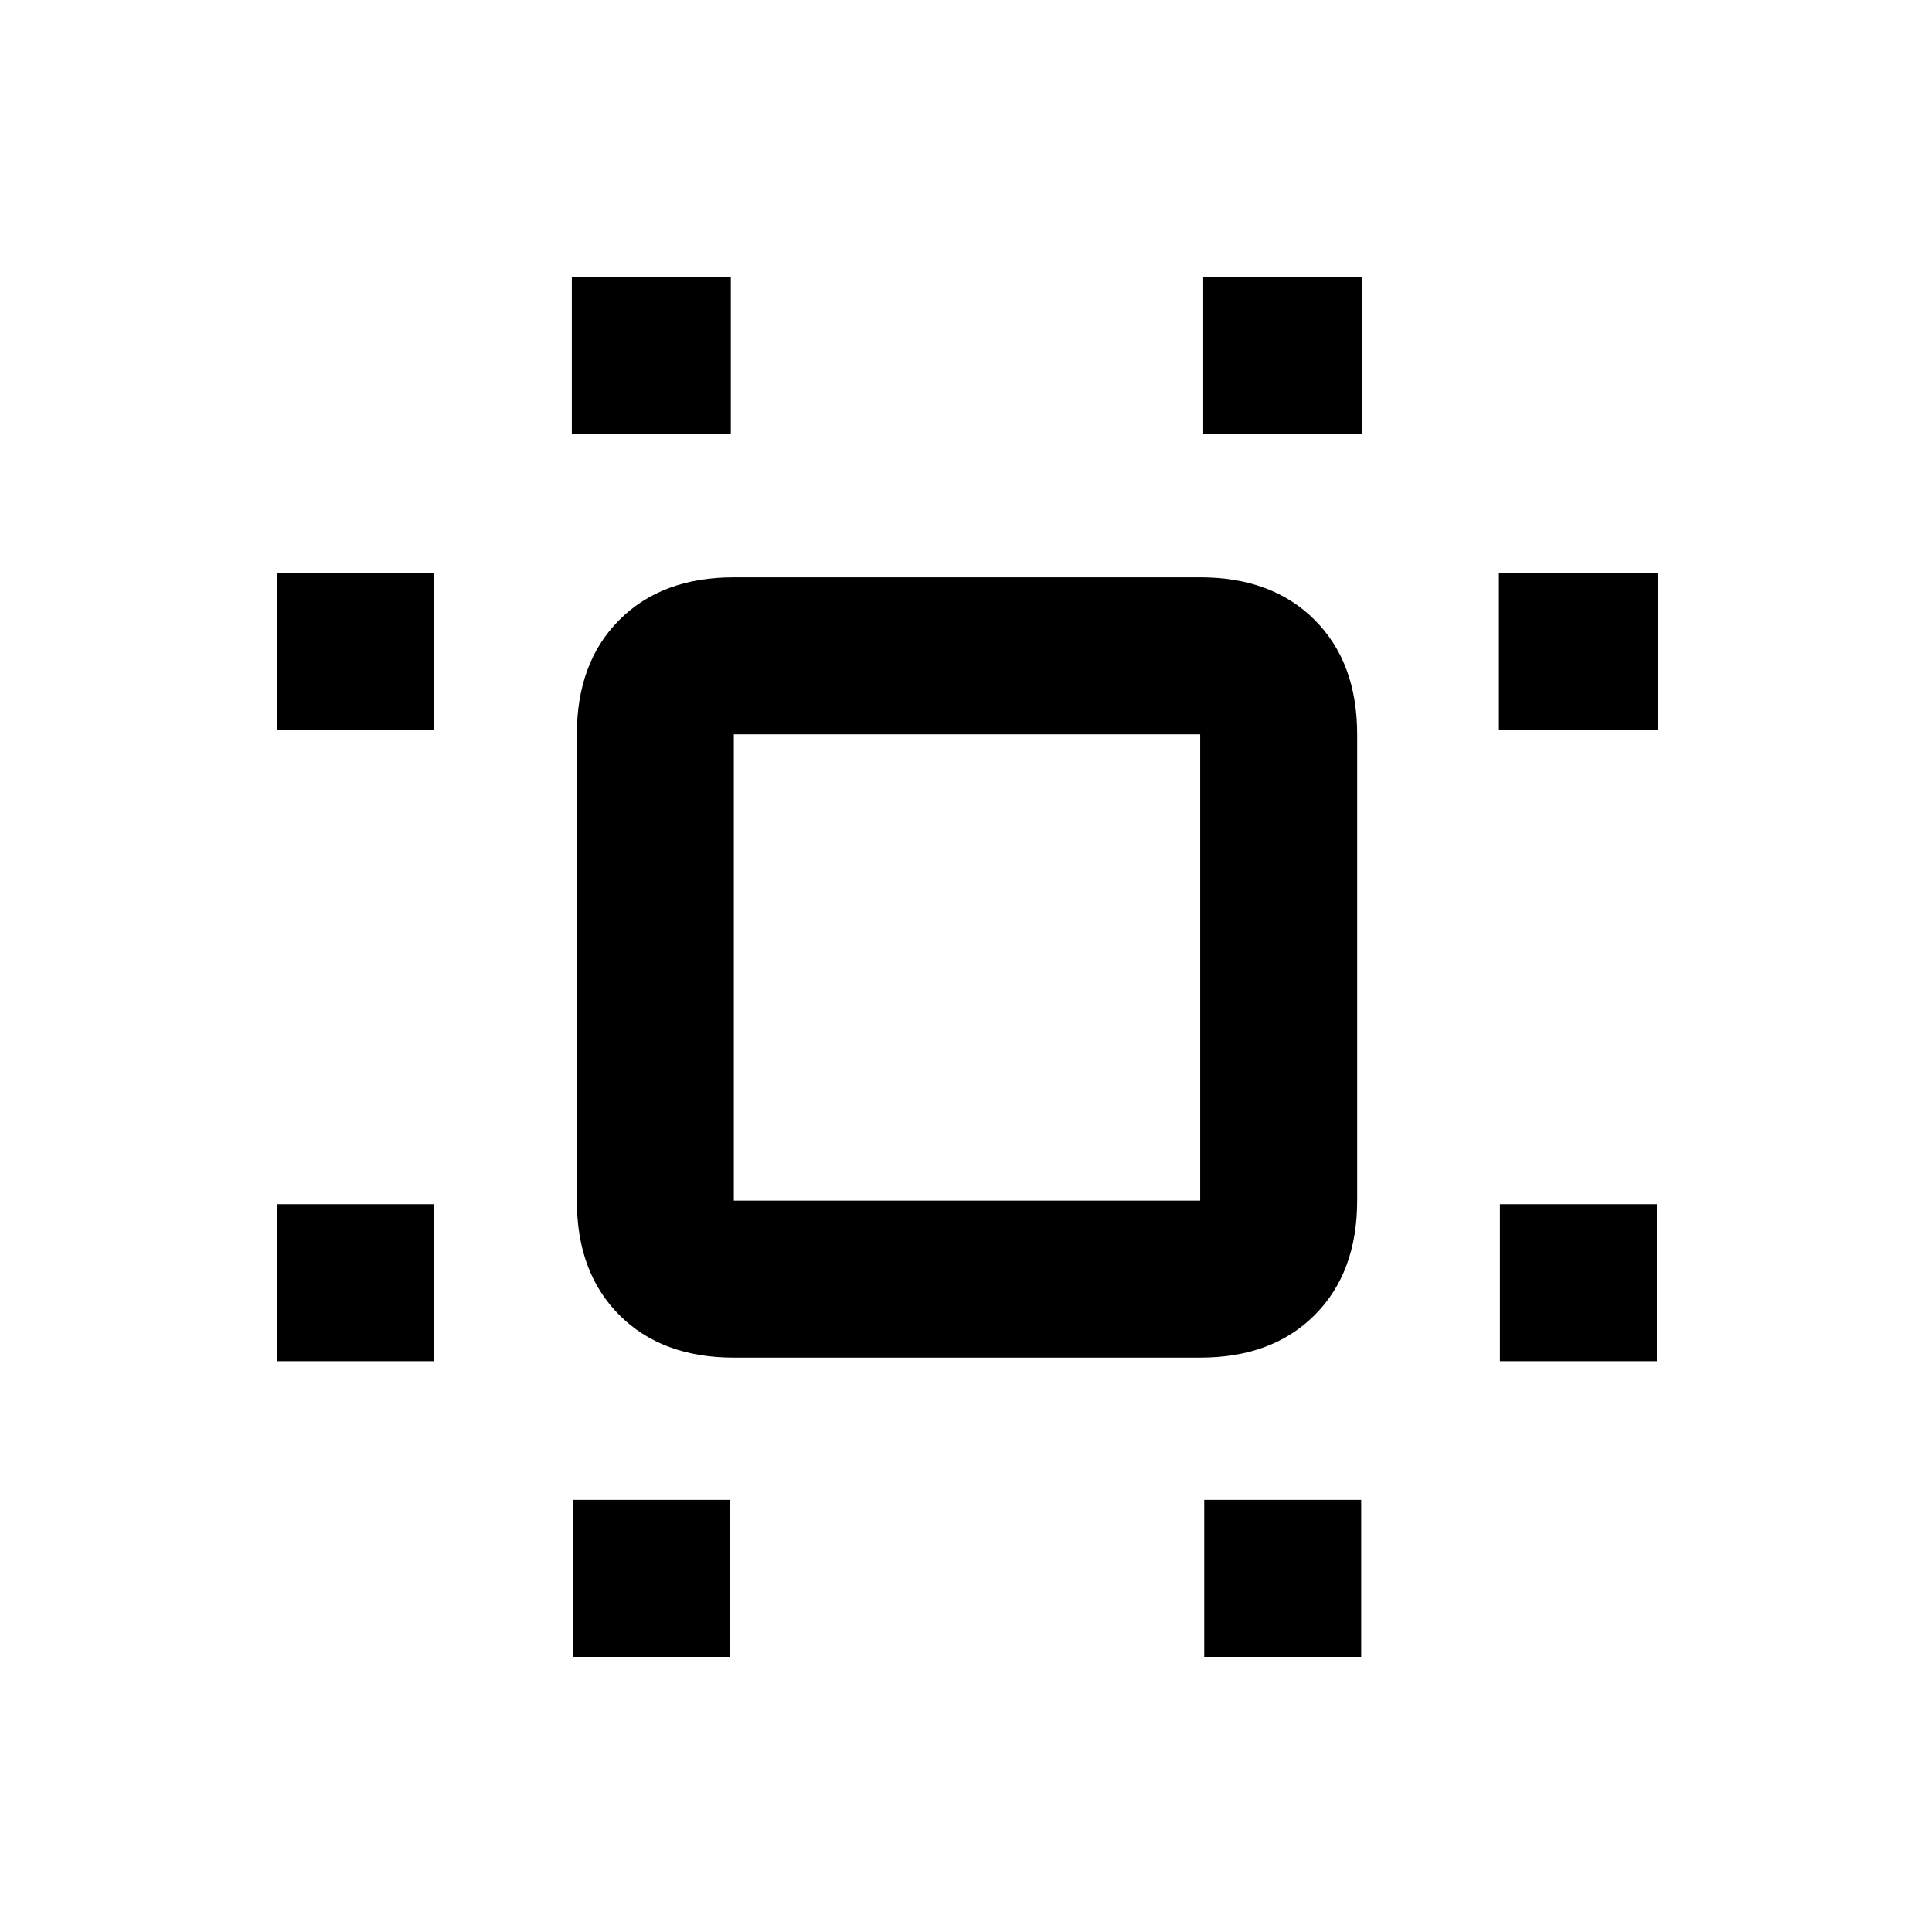 <svg xmlns="http://www.w3.org/2000/svg" height="20" viewBox="0 96 960 960" width="20"><path d="M137.695 772.37v-78h78.001v78h-78.001Zm0-313.74v-78h78.001v78h-78.001ZM284.63 919.305v-78.001h78v78.001h-78Zm-.5-607.609v-78.001h79v78.001h-79Zm314.24 607.609v-78.001h78v78.001h-78Zm-.5-607.609v-78.001h79v78.001h-79ZM745.304 772.37v-78h78.001v78h-78.001Zm-.5-313.74v-78h79.001v78h-79.001ZM364.63 770.609q-35.72 0-56.86-21.14t-21.14-56.86V460.87q0-35.721 21.14-56.861t56.86-21.14h231.74q35.72 0 56.86 21.14t21.14 56.861v231.739q0 35.72-21.14 56.86t-56.86 21.14H364.63Zm0-78h231.74V460.87H364.63v231.739Zm115.87-115.87Z"/></svg>